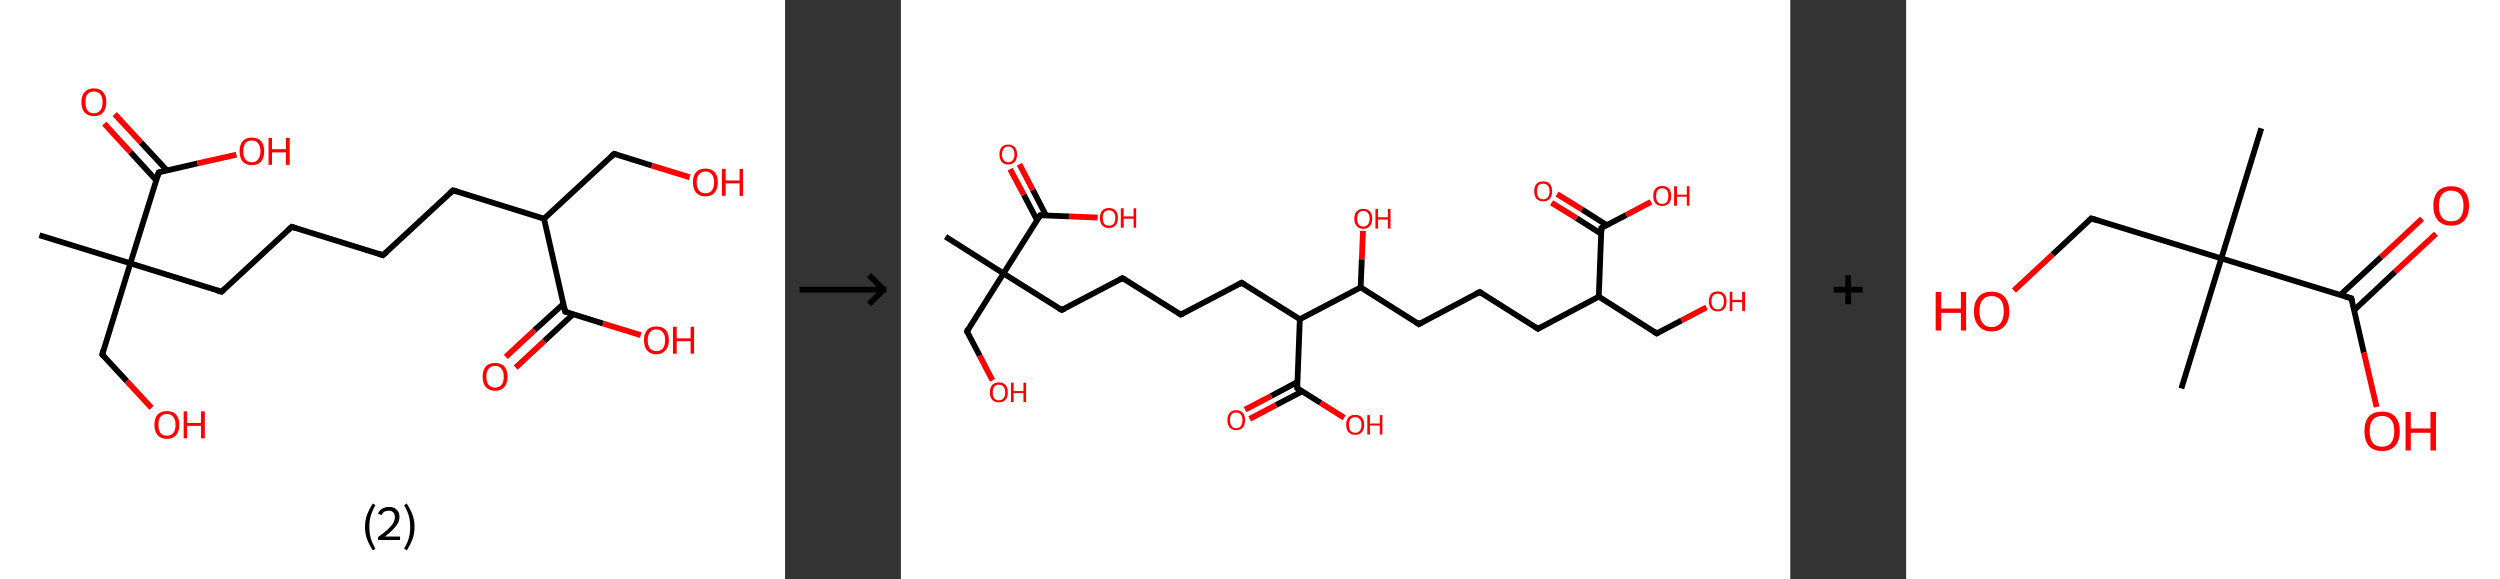 <?xml version='1.0' encoding='ASCII' standalone='yes'?>
<svg xmlns="http://www.w3.org/2000/svg" xmlns:xlink="http://www.w3.org/1999/xlink" version="1.1" width="863.0px" viewBox="0 0 863.0 200.0" height="200.0px">
  <rect x="0" y="0" width="863.0" height="200.0" fill="#333333" stroke="none"/>
  <g>
    <g transform="translate(0, 0) scale(1 1) "><!-- END OF HEADER -->
<rect style="opacity:1.0;fill:#FFFFFF;stroke:none" width="271.0" height="200.0" x="0.0" y="0.0"> </rect>
<path class="bond-0 atom-0 atom-1" d="M 13.6,81.2 L 45.0,90.9" style="fill:none;fill-rule:evenodd;stroke:#000000;stroke-width:2.0px;stroke-linecap:butt;stroke-linejoin:miter;stroke-opacity:1"/>
<path class="bond-1 atom-1 atom-2" d="M 45.0,90.9 L 35.3,122.4" style="fill:none;fill-rule:evenodd;stroke:#000000;stroke-width:2.0px;stroke-linecap:butt;stroke-linejoin:miter;stroke-opacity:1"/>
<path class="bond-2 atom-2 atom-3" d="M 35.3,122.4 L 43.8,131.6" style="fill:none;fill-rule:evenodd;stroke:#000000;stroke-width:2.0px;stroke-linecap:butt;stroke-linejoin:miter;stroke-opacity:1"/>
<path class="bond-2 atom-2 atom-3" d="M 43.8,131.6 L 52.3,140.8" style="fill:none;fill-rule:evenodd;stroke:#FF0000;stroke-width:2.0px;stroke-linecap:butt;stroke-linejoin:miter;stroke-opacity:1"/>
<path class="bond-3 atom-1 atom-4" d="M 45.0,90.9 L 76.5,100.7" style="fill:none;fill-rule:evenodd;stroke:#000000;stroke-width:2.0px;stroke-linecap:butt;stroke-linejoin:miter;stroke-opacity:1"/>
<path class="bond-4 atom-4 atom-5" d="M 76.5,100.7 L 100.7,78.3" style="fill:none;fill-rule:evenodd;stroke:#000000;stroke-width:2.0px;stroke-linecap:butt;stroke-linejoin:miter;stroke-opacity:1"/>
<path class="bond-5 atom-5 atom-6" d="M 100.7,78.3 L 132.2,88.1" style="fill:none;fill-rule:evenodd;stroke:#000000;stroke-width:2.0px;stroke-linecap:butt;stroke-linejoin:miter;stroke-opacity:1"/>
<path class="bond-6 atom-6 atom-7" d="M 132.2,88.1 L 156.4,65.7" style="fill:none;fill-rule:evenodd;stroke:#000000;stroke-width:2.0px;stroke-linecap:butt;stroke-linejoin:miter;stroke-opacity:1"/>
<path class="bond-7 atom-7 atom-8" d="M 156.4,65.7 L 187.8,75.5" style="fill:none;fill-rule:evenodd;stroke:#000000;stroke-width:2.0px;stroke-linecap:butt;stroke-linejoin:miter;stroke-opacity:1"/>
<path class="bond-8 atom-8 atom-9" d="M 187.8,75.5 L 212.0,53.1" style="fill:none;fill-rule:evenodd;stroke:#000000;stroke-width:2.0px;stroke-linecap:butt;stroke-linejoin:miter;stroke-opacity:1"/>
<path class="bond-9 atom-9 atom-10" d="M 212.0,53.1 L 225.1,57.2" style="fill:none;fill-rule:evenodd;stroke:#000000;stroke-width:2.0px;stroke-linecap:butt;stroke-linejoin:miter;stroke-opacity:1"/>
<path class="bond-9 atom-9 atom-10" d="M 225.1,57.2 L 238.1,61.2" style="fill:none;fill-rule:evenodd;stroke:#FF0000;stroke-width:2.0px;stroke-linecap:butt;stroke-linejoin:miter;stroke-opacity:1"/>
<path class="bond-10 atom-8 atom-11" d="M 187.8,75.5 L 195.1,107.6" style="fill:none;fill-rule:evenodd;stroke:#000000;stroke-width:2.0px;stroke-linecap:butt;stroke-linejoin:miter;stroke-opacity:1"/>
<path class="bond-11 atom-11 atom-12" d="M 194.5,104.9 L 184.5,114.0" style="fill:none;fill-rule:evenodd;stroke:#000000;stroke-width:2.0px;stroke-linecap:butt;stroke-linejoin:miter;stroke-opacity:1"/>
<path class="bond-11 atom-11 atom-12" d="M 184.5,114.0 L 174.6,123.2" style="fill:none;fill-rule:evenodd;stroke:#FF0000;stroke-width:2.0px;stroke-linecap:butt;stroke-linejoin:miter;stroke-opacity:1"/>
<path class="bond-11 atom-11 atom-12" d="M 197.8,108.5 L 187.9,117.7" style="fill:none;fill-rule:evenodd;stroke:#000000;stroke-width:2.0px;stroke-linecap:butt;stroke-linejoin:miter;stroke-opacity:1"/>
<path class="bond-11 atom-11 atom-12" d="M 187.9,117.7 L 178.0,126.9" style="fill:none;fill-rule:evenodd;stroke:#FF0000;stroke-width:2.0px;stroke-linecap:butt;stroke-linejoin:miter;stroke-opacity:1"/>
<path class="bond-12 atom-11 atom-13" d="M 195.1,107.6 L 208.2,111.7" style="fill:none;fill-rule:evenodd;stroke:#000000;stroke-width:2.0px;stroke-linecap:butt;stroke-linejoin:miter;stroke-opacity:1"/>
<path class="bond-12 atom-11 atom-13" d="M 208.2,111.7 L 221.2,115.7" style="fill:none;fill-rule:evenodd;stroke:#FF0000;stroke-width:2.0px;stroke-linecap:butt;stroke-linejoin:miter;stroke-opacity:1"/>
<path class="bond-13 atom-1 atom-14" d="M 45.0,90.9 L 54.8,59.5" style="fill:none;fill-rule:evenodd;stroke:#000000;stroke-width:2.0px;stroke-linecap:butt;stroke-linejoin:miter;stroke-opacity:1"/>
<path class="bond-14 atom-14 atom-15" d="M 57.6,58.8 L 48.6,49.1" style="fill:none;fill-rule:evenodd;stroke:#000000;stroke-width:2.0px;stroke-linecap:butt;stroke-linejoin:miter;stroke-opacity:1"/>
<path class="bond-14 atom-14 atom-15" d="M 48.6,49.1 L 39.6,39.4" style="fill:none;fill-rule:evenodd;stroke:#FF0000;stroke-width:2.0px;stroke-linecap:butt;stroke-linejoin:miter;stroke-opacity:1"/>
<path class="bond-14 atom-14 atom-15" d="M 53.9,62.2 L 45.0,52.5" style="fill:none;fill-rule:evenodd;stroke:#000000;stroke-width:2.0px;stroke-linecap:butt;stroke-linejoin:miter;stroke-opacity:1"/>
<path class="bond-14 atom-14 atom-15" d="M 45.0,52.5 L 36.0,42.7" style="fill:none;fill-rule:evenodd;stroke:#FF0000;stroke-width:2.0px;stroke-linecap:butt;stroke-linejoin:miter;stroke-opacity:1"/>
<path class="bond-15 atom-14 atom-16" d="M 54.8,59.5 L 68.2,56.4" style="fill:none;fill-rule:evenodd;stroke:#000000;stroke-width:2.0px;stroke-linecap:butt;stroke-linejoin:miter;stroke-opacity:1"/>
<path class="bond-15 atom-14 atom-16" d="M 68.2,56.4 L 81.6,53.4" style="fill:none;fill-rule:evenodd;stroke:#FF0000;stroke-width:2.0px;stroke-linecap:butt;stroke-linejoin:miter;stroke-opacity:1"/>
<path d="M 35.7,120.8 L 35.3,122.4 L 35.7,122.9" style="fill:none;stroke:#000000;stroke-width:2.0px;stroke-linecap:butt;stroke-linejoin:miter;stroke-opacity:1;"/>
<path d="M 74.9,100.2 L 76.5,100.7 L 77.7,99.6" style="fill:none;stroke:#000000;stroke-width:2.0px;stroke-linecap:butt;stroke-linejoin:miter;stroke-opacity:1;"/>
<path d="M 99.5,79.4 L 100.7,78.3 L 102.3,78.8" style="fill:none;stroke:#000000;stroke-width:2.0px;stroke-linecap:butt;stroke-linejoin:miter;stroke-opacity:1;"/>
<path d="M 130.6,87.6 L 132.2,88.1 L 133.4,87.0" style="fill:none;stroke:#000000;stroke-width:2.0px;stroke-linecap:butt;stroke-linejoin:miter;stroke-opacity:1;"/>
<path d="M 155.2,66.8 L 156.4,65.7 L 157.9,66.2" style="fill:none;stroke:#000000;stroke-width:2.0px;stroke-linecap:butt;stroke-linejoin:miter;stroke-opacity:1;"/>
<path d="M 210.8,54.2 L 212.0,53.1 L 212.7,53.3" style="fill:none;stroke:#000000;stroke-width:2.0px;stroke-linecap:butt;stroke-linejoin:miter;stroke-opacity:1;"/>
<path d="M 194.7,106.0 L 195.1,107.6 L 195.8,107.8" style="fill:none;stroke:#000000;stroke-width:2.0px;stroke-linecap:butt;stroke-linejoin:miter;stroke-opacity:1;"/>
<path d="M 54.3,61.0 L 54.8,59.5 L 55.5,59.3" style="fill:none;stroke:#000000;stroke-width:2.0px;stroke-linecap:butt;stroke-linejoin:miter;stroke-opacity:1;"/>
<path class="atom-3" d="M 53.3 146.6 Q 53.3 144.4, 54.4 143.1 Q 55.6 141.9, 57.6 141.9 Q 59.7 141.9, 60.8 143.1 Q 61.9 144.4, 61.9 146.6 Q 61.9 148.9, 60.8 150.2 Q 59.7 151.5, 57.6 151.5 Q 55.6 151.5, 54.4 150.2 Q 53.3 148.9, 53.3 146.6 M 57.6 150.4 Q 59.0 150.4, 59.8 149.5 Q 60.6 148.5, 60.6 146.6 Q 60.6 144.8, 59.8 143.9 Q 59.0 142.9, 57.6 142.9 Q 56.2 142.9, 55.4 143.9 Q 54.7 144.8, 54.7 146.6 Q 54.7 148.5, 55.4 149.5 Q 56.2 150.4, 57.6 150.4 " fill="#FF0000"/>
<path class="atom-3" d="M 63.4 142.0 L 64.6 142.0 L 64.6 146.0 L 69.4 146.0 L 69.4 142.0 L 70.7 142.0 L 70.7 151.3 L 69.4 151.3 L 69.4 147.0 L 64.6 147.0 L 64.6 151.3 L 63.4 151.3 L 63.4 142.0 " fill="#FF0000"/>
<path class="atom-10" d="M 239.2 62.9 Q 239.2 60.7, 240.3 59.4 Q 241.4 58.2, 243.5 58.2 Q 245.6 58.2, 246.7 59.4 Q 247.8 60.7, 247.8 62.9 Q 247.8 65.2, 246.7 66.5 Q 245.6 67.8, 243.5 67.8 Q 241.5 67.8, 240.3 66.5 Q 239.2 65.2, 239.2 62.9 M 243.5 66.7 Q 244.9 66.7, 245.7 65.8 Q 246.5 64.8, 246.5 62.9 Q 246.5 61.1, 245.7 60.2 Q 244.9 59.2, 243.5 59.2 Q 242.1 59.2, 241.3 60.2 Q 240.5 61.1, 240.5 62.9 Q 240.5 64.8, 241.3 65.8 Q 242.1 66.7, 243.5 66.7 " fill="#FF0000"/>
<path class="atom-10" d="M 249.2 58.3 L 250.5 58.3 L 250.5 62.3 L 255.3 62.3 L 255.3 58.3 L 256.5 58.3 L 256.5 67.6 L 255.3 67.6 L 255.3 63.3 L 250.5 63.3 L 250.5 67.6 L 249.2 67.6 L 249.2 58.3 " fill="#FF0000"/>
<path class="atom-12" d="M 166.6 130.0 Q 166.6 127.8, 167.7 126.5 Q 168.8 125.3, 170.9 125.3 Q 173.0 125.3, 174.1 126.5 Q 175.2 127.8, 175.2 130.0 Q 175.2 132.3, 174.1 133.6 Q 173.0 134.9, 170.9 134.9 Q 168.9 134.9, 167.7 133.6 Q 166.6 132.3, 166.6 130.0 M 170.9 133.8 Q 172.3 133.8, 173.1 132.9 Q 173.9 131.9, 173.9 130.0 Q 173.9 128.2, 173.1 127.3 Q 172.3 126.3, 170.9 126.3 Q 169.5 126.3, 168.7 127.3 Q 167.9 128.2, 167.9 130.0 Q 167.9 131.9, 168.7 132.9 Q 169.5 133.8, 170.9 133.8 " fill="#FF0000"/>
<path class="atom-13" d="M 222.3 117.4 Q 222.3 115.2, 223.4 113.9 Q 224.5 112.7, 226.6 112.7 Q 228.7 112.7, 229.8 113.9 Q 230.9 115.2, 230.9 117.4 Q 230.9 119.7, 229.7 121.0 Q 228.6 122.3, 226.6 122.3 Q 224.5 122.3, 223.4 121.0 Q 222.3 119.7, 222.3 117.4 M 226.6 121.2 Q 228.0 121.2, 228.8 120.3 Q 229.6 119.3, 229.6 117.4 Q 229.6 115.6, 228.8 114.7 Q 228.0 113.7, 226.6 113.7 Q 225.2 113.7, 224.4 114.7 Q 223.6 115.6, 223.6 117.4 Q 223.6 119.3, 224.4 120.3 Q 225.2 121.2, 226.6 121.2 " fill="#FF0000"/>
<path class="atom-13" d="M 232.3 112.8 L 233.6 112.8 L 233.6 116.8 L 238.4 116.8 L 238.4 112.8 L 239.6 112.8 L 239.6 122.1 L 238.4 122.1 L 238.4 117.8 L 233.6 117.8 L 233.6 122.1 L 232.3 122.1 L 232.3 112.8 " fill="#FF0000"/>
<path class="atom-15" d="M 28.1 35.3 Q 28.1 33.0, 29.2 31.8 Q 30.4 30.5, 32.4 30.5 Q 34.5 30.5, 35.6 31.8 Q 36.7 33.0, 36.7 35.3 Q 36.7 37.5, 35.6 38.8 Q 34.5 40.1, 32.4 40.1 Q 30.4 40.1, 29.2 38.8 Q 28.1 37.6, 28.1 35.3 M 32.4 39.1 Q 33.8 39.1, 34.6 38.1 Q 35.4 37.2, 35.4 35.3 Q 35.4 33.4, 34.6 32.5 Q 33.8 31.6, 32.4 31.6 Q 31.0 31.6, 30.2 32.5 Q 29.5 33.4, 29.5 35.3 Q 29.5 37.2, 30.2 38.1 Q 31.0 39.1, 32.4 39.1 " fill="#FF0000"/>
<path class="atom-16" d="M 82.7 52.2 Q 82.7 50.0, 83.8 48.7 Q 84.9 47.5, 86.9 47.5 Q 89.0 47.5, 90.1 48.7 Q 91.2 50.0, 91.2 52.2 Q 91.2 54.5, 90.1 55.8 Q 89.0 57.0, 86.9 57.0 Q 84.9 57.0, 83.8 55.8 Q 82.7 54.5, 82.7 52.2 M 86.9 56.0 Q 88.4 56.0, 89.1 55.0 Q 89.9 54.1, 89.9 52.2 Q 89.9 50.4, 89.1 49.5 Q 88.4 48.5, 86.9 48.5 Q 85.5 48.5, 84.7 49.4 Q 84.0 50.4, 84.0 52.2 Q 84.0 54.1, 84.7 55.0 Q 85.5 56.0, 86.9 56.0 " fill="#FF0000"/>
<path class="atom-16" d="M 92.7 47.6 L 93.9 47.6 L 93.9 51.5 L 98.7 51.5 L 98.7 47.6 L 100.0 47.6 L 100.0 56.9 L 98.7 56.9 L 98.7 52.6 L 93.9 52.6 L 93.9 56.9 L 92.7 56.9 L 92.7 47.6 " fill="#FF0000"/>
<path class="legend" d="M 126.0 181.9 Q 126.0 179.6, 126.7 177.7 Q 127.4 175.8, 128.7 173.8 L 129.6 174.4 Q 128.5 176.3, 128.0 178.0 Q 127.5 179.7, 127.5 181.9 Q 127.5 184.0, 128.0 185.8 Q 128.5 187.5, 129.6 189.4 L 128.7 190.0 Q 127.4 188.0, 126.7 186.1 Q 126.0 184.2, 126.0 181.9 " fill="#000000"/>
<path class="legend" d="M 130.5 177.3 Q 130.9 176.2, 131.9 175.6 Q 132.9 175.0, 134.3 175.0 Q 136.0 175.0, 136.9 175.9 Q 137.9 176.8, 137.9 178.5 Q 137.9 180.2, 136.6 181.7 Q 135.4 183.3, 132.9 185.2 L 138.1 185.2 L 138.1 186.4 L 130.5 186.4 L 130.5 185.4 Q 132.6 183.9, 133.8 182.8 Q 135.1 181.6, 135.7 180.6 Q 136.3 179.6, 136.3 178.6 Q 136.3 177.5, 135.8 176.9 Q 135.2 176.3, 134.3 176.3 Q 133.3 176.3, 132.7 176.6 Q 132.1 177.0, 131.7 177.8 L 130.5 177.3 " fill="#000000"/>
<path class="legend" d="M 143.1 181.9 Q 143.1 184.2, 142.4 186.1 Q 141.7 188.0, 140.4 190.0 L 139.5 189.4 Q 140.6 187.5, 141.1 185.8 Q 141.6 184.0, 141.6 181.9 Q 141.6 179.7, 141.1 178.0 Q 140.6 176.3, 139.5 174.4 L 140.4 173.8 Q 141.7 175.8, 142.4 177.7 Q 143.1 179.6, 143.1 181.9 " fill="#000000"/>
</g>
    <g transform="translate(271.0, 0) scale(1 1) "><line x1="5" y1="100" x2="35" y2="100" style="stroke:rgb(0,0,0);stroke-width:2"/>
  <line x1="34" y1="100" x2="29" y2="95" style="stroke:rgb(0,0,0);stroke-width:2"/>
  <line x1="34" y1="100" x2="29" y2="105" style="stroke:rgb(0,0,0);stroke-width:2"/>
</g>
    <g transform="translate(311.0, 0) scale(1 1) "><!-- END OF HEADER -->
<rect style="opacity:1.0;fill:#FFFFFF;stroke:none" width="307.0" height="200.0" x="0.0" y="0.0"> </rect>
<path class="bond-0 atom-0 atom-1" d="M 15.4,81.7 L 35.4,94.4" style="fill:none;fill-rule:evenodd;stroke:#000000;stroke-width:2.0px;stroke-linecap:butt;stroke-linejoin:miter;stroke-opacity:1"/>
<path class="bond-1 atom-1 atom-2" d="M 35.4,94.4 L 22.8,114.4" style="fill:none;fill-rule:evenodd;stroke:#000000;stroke-width:2.0px;stroke-linecap:butt;stroke-linejoin:miter;stroke-opacity:1"/>
<path class="bond-2 atom-2 atom-3" d="M 22.8,114.4 L 27.2,122.8" style="fill:none;fill-rule:evenodd;stroke:#000000;stroke-width:2.0px;stroke-linecap:butt;stroke-linejoin:miter;stroke-opacity:1"/>
<path class="bond-2 atom-2 atom-3" d="M 27.2,122.8 L 31.6,131.3" style="fill:none;fill-rule:evenodd;stroke:#FF0000;stroke-width:2.0px;stroke-linecap:butt;stroke-linejoin:miter;stroke-opacity:1"/>
<path class="bond-3 atom-1 atom-4" d="M 35.4,94.4 L 55.5,107.0" style="fill:none;fill-rule:evenodd;stroke:#000000;stroke-width:2.0px;stroke-linecap:butt;stroke-linejoin:miter;stroke-opacity:1"/>
<path class="bond-4 atom-4 atom-5" d="M 55.5,107.0 L 76.5,96.0" style="fill:none;fill-rule:evenodd;stroke:#000000;stroke-width:2.0px;stroke-linecap:butt;stroke-linejoin:miter;stroke-opacity:1"/>
<path class="bond-5 atom-5 atom-6" d="M 76.5,96.0 L 96.6,108.6" style="fill:none;fill-rule:evenodd;stroke:#000000;stroke-width:2.0px;stroke-linecap:butt;stroke-linejoin:miter;stroke-opacity:1"/>
<path class="bond-6 atom-6 atom-7" d="M 96.6,108.6 L 117.6,97.6" style="fill:none;fill-rule:evenodd;stroke:#000000;stroke-width:2.0px;stroke-linecap:butt;stroke-linejoin:miter;stroke-opacity:1"/>
<path class="bond-7 atom-7 atom-8" d="M 117.6,97.6 L 137.7,110.2" style="fill:none;fill-rule:evenodd;stroke:#000000;stroke-width:2.0px;stroke-linecap:butt;stroke-linejoin:miter;stroke-opacity:1"/>
<path class="bond-8 atom-8 atom-9" d="M 137.7,110.2 L 136.8,134.0" style="fill:none;fill-rule:evenodd;stroke:#000000;stroke-width:2.0px;stroke-linecap:butt;stroke-linejoin:miter;stroke-opacity:1"/>
<path class="bond-9 atom-9 atom-10" d="M 136.8,131.9 L 127.8,136.7" style="fill:none;fill-rule:evenodd;stroke:#000000;stroke-width:2.0px;stroke-linecap:butt;stroke-linejoin:miter;stroke-opacity:1"/>
<path class="bond-9 atom-9 atom-10" d="M 127.8,136.7 L 118.8,141.4" style="fill:none;fill-rule:evenodd;stroke:#FF0000;stroke-width:2.0px;stroke-linecap:butt;stroke-linejoin:miter;stroke-opacity:1"/>
<path class="bond-9 atom-9 atom-10" d="M 138.5,135.1 L 129.5,139.8" style="fill:none;fill-rule:evenodd;stroke:#000000;stroke-width:2.0px;stroke-linecap:butt;stroke-linejoin:miter;stroke-opacity:1"/>
<path class="bond-9 atom-9 atom-10" d="M 129.5,139.8 L 120.4,144.6" style="fill:none;fill-rule:evenodd;stroke:#FF0000;stroke-width:2.0px;stroke-linecap:butt;stroke-linejoin:miter;stroke-opacity:1"/>
<path class="bond-10 atom-9 atom-11" d="M 136.8,134.0 L 144.9,139.1" style="fill:none;fill-rule:evenodd;stroke:#000000;stroke-width:2.0px;stroke-linecap:butt;stroke-linejoin:miter;stroke-opacity:1"/>
<path class="bond-10 atom-9 atom-11" d="M 144.9,139.1 L 153.0,144.2" style="fill:none;fill-rule:evenodd;stroke:#FF0000;stroke-width:2.0px;stroke-linecap:butt;stroke-linejoin:miter;stroke-opacity:1"/>
<path class="bond-11 atom-8 atom-12" d="M 137.7,110.2 L 158.7,99.2" style="fill:none;fill-rule:evenodd;stroke:#000000;stroke-width:2.0px;stroke-linecap:butt;stroke-linejoin:miter;stroke-opacity:1"/>
<path class="bond-12 atom-12 atom-13" d="M 158.7,99.2 L 159.1,89.5" style="fill:none;fill-rule:evenodd;stroke:#000000;stroke-width:2.0px;stroke-linecap:butt;stroke-linejoin:miter;stroke-opacity:1"/>
<path class="bond-12 atom-12 atom-13" d="M 159.1,89.5 L 159.5,79.7" style="fill:none;fill-rule:evenodd;stroke:#FF0000;stroke-width:2.0px;stroke-linecap:butt;stroke-linejoin:miter;stroke-opacity:1"/>
<path class="bond-13 atom-12 atom-14" d="M 158.7,99.2 L 178.8,111.9" style="fill:none;fill-rule:evenodd;stroke:#000000;stroke-width:2.0px;stroke-linecap:butt;stroke-linejoin:miter;stroke-opacity:1"/>
<path class="bond-14 atom-14 atom-15" d="M 178.8,111.9 L 199.8,100.8" style="fill:none;fill-rule:evenodd;stroke:#000000;stroke-width:2.0px;stroke-linecap:butt;stroke-linejoin:miter;stroke-opacity:1"/>
<path class="bond-15 atom-15 atom-16" d="M 199.8,100.8 L 219.9,113.5" style="fill:none;fill-rule:evenodd;stroke:#000000;stroke-width:2.0px;stroke-linecap:butt;stroke-linejoin:miter;stroke-opacity:1"/>
<path class="bond-16 atom-16 atom-17" d="M 219.9,113.5 L 240.9,102.4" style="fill:none;fill-rule:evenodd;stroke:#000000;stroke-width:2.0px;stroke-linecap:butt;stroke-linejoin:miter;stroke-opacity:1"/>
<path class="bond-17 atom-17 atom-18" d="M 240.9,102.4 L 260.9,115.1" style="fill:none;fill-rule:evenodd;stroke:#000000;stroke-width:2.0px;stroke-linecap:butt;stroke-linejoin:miter;stroke-opacity:1"/>
<path class="bond-18 atom-18 atom-19" d="M 260.9,115.1 L 269.5,110.6" style="fill:none;fill-rule:evenodd;stroke:#000000;stroke-width:2.0px;stroke-linecap:butt;stroke-linejoin:miter;stroke-opacity:1"/>
<path class="bond-18 atom-18 atom-19" d="M 269.5,110.6 L 278.1,106.1" style="fill:none;fill-rule:evenodd;stroke:#FF0000;stroke-width:2.0px;stroke-linecap:butt;stroke-linejoin:miter;stroke-opacity:1"/>
<path class="bond-19 atom-17 atom-20" d="M 240.9,102.4 L 241.8,78.7" style="fill:none;fill-rule:evenodd;stroke:#000000;stroke-width:2.0px;stroke-linecap:butt;stroke-linejoin:miter;stroke-opacity:1"/>
<path class="bond-20 atom-20 atom-21" d="M 243.6,77.7 L 235.1,72.3" style="fill:none;fill-rule:evenodd;stroke:#000000;stroke-width:2.0px;stroke-linecap:butt;stroke-linejoin:miter;stroke-opacity:1"/>
<path class="bond-20 atom-20 atom-21" d="M 235.1,72.3 L 226.5,67.0" style="fill:none;fill-rule:evenodd;stroke:#FF0000;stroke-width:2.0px;stroke-linecap:butt;stroke-linejoin:miter;stroke-opacity:1"/>
<path class="bond-20 atom-20 atom-21" d="M 241.7,80.7 L 233.2,75.3" style="fill:none;fill-rule:evenodd;stroke:#000000;stroke-width:2.0px;stroke-linecap:butt;stroke-linejoin:miter;stroke-opacity:1"/>
<path class="bond-20 atom-20 atom-21" d="M 233.2,75.3 L 224.6,70.0" style="fill:none;fill-rule:evenodd;stroke:#FF0000;stroke-width:2.0px;stroke-linecap:butt;stroke-linejoin:miter;stroke-opacity:1"/>
<path class="bond-21 atom-20 atom-22" d="M 241.8,78.7 L 250.4,74.2" style="fill:none;fill-rule:evenodd;stroke:#000000;stroke-width:2.0px;stroke-linecap:butt;stroke-linejoin:miter;stroke-opacity:1"/>
<path class="bond-21 atom-20 atom-22" d="M 250.4,74.2 L 258.9,69.7" style="fill:none;fill-rule:evenodd;stroke:#FF0000;stroke-width:2.0px;stroke-linecap:butt;stroke-linejoin:miter;stroke-opacity:1"/>
<path class="bond-22 atom-1 atom-23" d="M 35.4,94.4 L 48.1,74.3" style="fill:none;fill-rule:evenodd;stroke:#000000;stroke-width:2.0px;stroke-linecap:butt;stroke-linejoin:miter;stroke-opacity:1"/>
<path class="bond-23 atom-23 atom-24" d="M 50.1,74.4 L 45.5,65.5" style="fill:none;fill-rule:evenodd;stroke:#000000;stroke-width:2.0px;stroke-linecap:butt;stroke-linejoin:miter;stroke-opacity:1"/>
<path class="bond-23 atom-23 atom-24" d="M 45.5,65.5 L 40.9,56.7" style="fill:none;fill-rule:evenodd;stroke:#FF0000;stroke-width:2.0px;stroke-linecap:butt;stroke-linejoin:miter;stroke-opacity:1"/>
<path class="bond-23 atom-23 atom-24" d="M 47.0,76.0 L 42.4,67.2" style="fill:none;fill-rule:evenodd;stroke:#000000;stroke-width:2.0px;stroke-linecap:butt;stroke-linejoin:miter;stroke-opacity:1"/>
<path class="bond-23 atom-23 atom-24" d="M 42.4,67.2 L 37.7,58.4" style="fill:none;fill-rule:evenodd;stroke:#FF0000;stroke-width:2.0px;stroke-linecap:butt;stroke-linejoin:miter;stroke-opacity:1"/>
<path class="bond-24 atom-23 atom-25" d="M 48.1,74.3 L 58.0,74.7" style="fill:none;fill-rule:evenodd;stroke:#000000;stroke-width:2.0px;stroke-linecap:butt;stroke-linejoin:miter;stroke-opacity:1"/>
<path class="bond-24 atom-23 atom-25" d="M 58.0,74.7 L 67.9,75.1" style="fill:none;fill-rule:evenodd;stroke:#FF0000;stroke-width:2.0px;stroke-linecap:butt;stroke-linejoin:miter;stroke-opacity:1"/>
<path d="M 23.4,113.4 L 22.8,114.4 L 23.0,114.9" style="fill:none;stroke:#000000;stroke-width:2.0px;stroke-linecap:butt;stroke-linejoin:miter;stroke-opacity:1;"/>
<path d="M 54.5,106.4 L 55.5,107.0 L 56.6,106.5" style="fill:none;stroke:#000000;stroke-width:2.0px;stroke-linecap:butt;stroke-linejoin:miter;stroke-opacity:1;"/>
<path d="M 75.5,96.5 L 76.5,96.0 L 77.5,96.6" style="fill:none;stroke:#000000;stroke-width:2.0px;stroke-linecap:butt;stroke-linejoin:miter;stroke-opacity:1;"/>
<path d="M 95.6,108.0 L 96.6,108.6 L 97.6,108.1" style="fill:none;stroke:#000000;stroke-width:2.0px;stroke-linecap:butt;stroke-linejoin:miter;stroke-opacity:1;"/>
<path d="M 116.6,98.1 L 117.6,97.6 L 118.6,98.2" style="fill:none;stroke:#000000;stroke-width:2.0px;stroke-linecap:butt;stroke-linejoin:miter;stroke-opacity:1;"/>
<path d="M 136.8,132.8 L 136.8,134.0 L 137.2,134.2" style="fill:none;stroke:#000000;stroke-width:2.0px;stroke-linecap:butt;stroke-linejoin:miter;stroke-opacity:1;"/>
<path d="M 177.8,111.2 L 178.8,111.9 L 179.8,111.3" style="fill:none;stroke:#000000;stroke-width:2.0px;stroke-linecap:butt;stroke-linejoin:miter;stroke-opacity:1;"/>
<path d="M 198.7,101.3 L 199.8,100.8 L 200.8,101.4" style="fill:none;stroke:#000000;stroke-width:2.0px;stroke-linecap:butt;stroke-linejoin:miter;stroke-opacity:1;"/>
<path d="M 218.9,112.8 L 219.9,113.5 L 220.9,112.9" style="fill:none;stroke:#000000;stroke-width:2.0px;stroke-linecap:butt;stroke-linejoin:miter;stroke-opacity:1;"/>
<path d="M 259.9,114.4 L 260.9,115.1 L 261.4,114.8" style="fill:none;stroke:#000000;stroke-width:2.0px;stroke-linecap:butt;stroke-linejoin:miter;stroke-opacity:1;"/>
<path d="M 241.8,79.9 L 241.8,78.7 L 242.2,78.5" style="fill:none;stroke:#000000;stroke-width:2.0px;stroke-linecap:butt;stroke-linejoin:miter;stroke-opacity:1;"/>
<path d="M 47.5,75.3 L 48.1,74.3 L 48.6,74.3" style="fill:none;stroke:#000000;stroke-width:2.0px;stroke-linecap:butt;stroke-linejoin:miter;stroke-opacity:1;"/>
<path class="atom-3" d="M 30.7 135.5 Q 30.7 133.8, 31.5 132.9 Q 32.3 132.0, 33.8 132.0 Q 35.3 132.0, 36.1 132.9 Q 36.9 133.8, 36.9 135.5 Q 36.9 137.1, 36.1 138.0 Q 35.3 138.9, 33.8 138.9 Q 32.3 138.9, 31.5 138.0 Q 30.7 137.1, 30.7 135.5 M 33.8 138.2 Q 34.8 138.2, 35.4 137.5 Q 36.0 136.8, 36.0 135.5 Q 36.0 134.1, 35.4 133.5 Q 34.8 132.8, 33.8 132.8 Q 32.8 132.8, 32.2 133.5 Q 31.7 134.1, 31.7 135.5 Q 31.7 136.8, 32.2 137.5 Q 32.8 138.2, 33.8 138.2 " fill="#FF0000"/>
<path class="atom-3" d="M 38.0 132.1 L 38.9 132.1 L 38.9 135.0 L 42.3 135.0 L 42.3 132.1 L 43.2 132.1 L 43.2 138.8 L 42.3 138.8 L 42.3 135.7 L 38.9 135.7 L 38.9 138.8 L 38.0 138.8 L 38.0 132.1 " fill="#FF0000"/>
<path class="atom-10" d="M 112.7 145.0 Q 112.7 143.4, 113.5 142.5 Q 114.3 141.6, 115.7 141.6 Q 117.2 141.6, 118.0 142.5 Q 118.8 143.4, 118.8 145.0 Q 118.8 146.7, 118.0 147.6 Q 117.2 148.5, 115.7 148.5 Q 114.3 148.5, 113.5 147.6 Q 112.7 146.7, 112.7 145.0 M 115.7 147.8 Q 116.8 147.8, 117.3 147.1 Q 117.9 146.4, 117.9 145.0 Q 117.9 143.7, 117.3 143.1 Q 116.8 142.4, 115.7 142.4 Q 114.7 142.4, 114.2 143.0 Q 113.6 143.7, 113.6 145.0 Q 113.6 146.4, 114.2 147.1 Q 114.7 147.8, 115.7 147.8 " fill="#FF0000"/>
<path class="atom-11" d="M 153.7 146.6 Q 153.7 145.0, 154.5 144.1 Q 155.3 143.2, 156.8 143.2 Q 158.3 143.2, 159.1 144.1 Q 159.9 145.0, 159.9 146.6 Q 159.9 148.3, 159.1 149.2 Q 158.3 150.1, 156.8 150.1 Q 155.4 150.1, 154.5 149.2 Q 153.7 148.3, 153.7 146.6 M 156.8 149.4 Q 157.9 149.4, 158.4 148.7 Q 159.0 148.0, 159.0 146.6 Q 159.0 145.3, 158.4 144.7 Q 157.9 144.0, 156.8 144.0 Q 155.8 144.0, 155.2 144.7 Q 154.7 145.3, 154.7 146.6 Q 154.7 148.0, 155.2 148.7 Q 155.8 149.4, 156.8 149.4 " fill="#FF0000"/>
<path class="atom-11" d="M 161.0 143.3 L 161.9 143.3 L 161.9 146.2 L 165.3 146.2 L 165.3 143.3 L 166.2 143.3 L 166.2 150.0 L 165.3 150.0 L 165.3 146.9 L 161.9 146.9 L 161.9 150.0 L 161.0 150.0 L 161.0 143.3 " fill="#FF0000"/>
<path class="atom-13" d="M 156.5 75.5 Q 156.5 73.9, 157.3 73.0 Q 158.1 72.1, 159.6 72.1 Q 161.1 72.1, 161.9 73.0 Q 162.7 73.9, 162.7 75.5 Q 162.7 77.1, 161.9 78.0 Q 161.1 79.0, 159.6 79.0 Q 158.1 79.0, 157.3 78.0 Q 156.5 77.1, 156.5 75.5 M 159.6 78.2 Q 160.6 78.2, 161.2 77.5 Q 161.8 76.8, 161.8 75.5 Q 161.8 74.2, 161.2 73.5 Q 160.6 72.8, 159.6 72.8 Q 158.6 72.8, 158.0 73.5 Q 157.5 74.2, 157.5 75.5 Q 157.5 76.8, 158.0 77.5 Q 158.6 78.2, 159.6 78.2 " fill="#FF0000"/>
<path class="atom-13" d="M 163.8 72.1 L 164.7 72.1 L 164.7 75.0 L 168.1 75.0 L 168.1 72.1 L 169.0 72.1 L 169.0 78.9 L 168.1 78.9 L 168.1 75.8 L 164.7 75.8 L 164.7 78.9 L 163.8 78.9 L 163.8 72.1 " fill="#FF0000"/>
<path class="atom-19" d="M 278.9 104.0 Q 278.9 102.4, 279.7 101.5 Q 280.5 100.6, 282.0 100.6 Q 283.4 100.6, 284.2 101.5 Q 285.0 102.4, 285.0 104.0 Q 285.0 105.7, 284.2 106.6 Q 283.4 107.5, 282.0 107.5 Q 280.5 107.5, 279.7 106.6 Q 278.9 105.7, 278.9 104.0 M 282.0 106.8 Q 283.0 106.8, 283.5 106.1 Q 284.1 105.4, 284.1 104.0 Q 284.1 102.7, 283.5 102.0 Q 283.0 101.4, 282.0 101.4 Q 280.9 101.4, 280.4 102.0 Q 279.8 102.7, 279.8 104.0 Q 279.8 105.4, 280.4 106.1 Q 280.9 106.8, 282.0 106.8 " fill="#FF0000"/>
<path class="atom-19" d="M 286.1 100.7 L 287.0 100.7 L 287.0 103.5 L 290.4 103.5 L 290.4 100.7 L 291.4 100.7 L 291.4 107.4 L 290.4 107.4 L 290.4 104.3 L 287.0 104.3 L 287.0 107.4 L 286.1 107.4 L 286.1 100.7 " fill="#FF0000"/>
<path class="atom-21" d="M 218.6 66.0 Q 218.6 64.4, 219.4 63.5 Q 220.2 62.6, 221.7 62.6 Q 223.2 62.6, 224.0 63.5 Q 224.8 64.4, 224.8 66.0 Q 224.8 67.7, 224.0 68.6 Q 223.2 69.5, 221.7 69.5 Q 220.2 69.5, 219.4 68.6 Q 218.6 67.7, 218.6 66.0 M 221.7 68.8 Q 222.7 68.8, 223.3 68.1 Q 223.9 67.4, 223.9 66.0 Q 223.9 64.7, 223.3 64.1 Q 222.7 63.4, 221.7 63.4 Q 220.7 63.4, 220.1 64.0 Q 219.6 64.7, 219.6 66.0 Q 219.6 67.4, 220.1 68.1 Q 220.7 68.8, 221.7 68.8 " fill="#FF0000"/>
<path class="atom-22" d="M 259.7 67.6 Q 259.7 66.0, 260.5 65.1 Q 261.3 64.2, 262.8 64.2 Q 264.3 64.2, 265.1 65.1 Q 265.9 66.0, 265.9 67.6 Q 265.9 69.3, 265.1 70.2 Q 264.3 71.1, 262.8 71.1 Q 261.3 71.1, 260.5 70.2 Q 259.7 69.3, 259.7 67.6 M 262.8 70.4 Q 263.8 70.4, 264.4 69.7 Q 264.9 69.0, 264.9 67.6 Q 264.9 66.3, 264.4 65.7 Q 263.8 65.0, 262.8 65.0 Q 261.8 65.0, 261.2 65.7 Q 260.7 66.3, 260.7 67.6 Q 260.7 69.0, 261.2 69.7 Q 261.8 70.4, 262.8 70.4 " fill="#FF0000"/>
<path class="atom-22" d="M 266.9 64.3 L 267.9 64.3 L 267.9 67.2 L 271.3 67.2 L 271.3 64.3 L 272.2 64.3 L 272.2 71.0 L 271.3 71.0 L 271.3 67.9 L 267.9 67.9 L 267.9 71.0 L 266.9 71.0 L 266.9 64.3 " fill="#FF0000"/>
<path class="atom-24" d="M 34.0 53.3 Q 34.0 51.7, 34.8 50.8 Q 35.5 49.9, 37.0 49.9 Q 38.5 49.9, 39.3 50.8 Q 40.1 51.7, 40.1 53.3 Q 40.1 54.9, 39.3 55.9 Q 38.5 56.8, 37.0 56.8 Q 35.6 56.8, 34.8 55.9 Q 34.0 54.9, 34.0 53.3 M 37.0 56.0 Q 38.1 56.0, 38.6 55.3 Q 39.2 54.6, 39.2 53.3 Q 39.2 52.0, 38.6 51.3 Q 38.1 50.6, 37.0 50.6 Q 36.0 50.6, 35.5 51.3 Q 34.9 52.0, 34.9 53.3 Q 34.9 54.6, 35.5 55.3 Q 36.0 56.0, 37.0 56.0 " fill="#FF0000"/>
<path class="atom-25" d="M 68.7 75.2 Q 68.7 73.6, 69.5 72.7 Q 70.3 71.8, 71.8 71.8 Q 73.3 71.8, 74.1 72.7 Q 74.9 73.6, 74.9 75.2 Q 74.9 76.9, 74.1 77.8 Q 73.3 78.7, 71.8 78.7 Q 70.3 78.7, 69.5 77.8 Q 68.7 76.9, 68.7 75.2 M 71.8 77.9 Q 72.8 77.9, 73.4 77.3 Q 74.0 76.6, 74.0 75.2 Q 74.0 73.9, 73.4 73.2 Q 72.8 72.6, 71.8 72.6 Q 70.8 72.6, 70.2 73.2 Q 69.7 73.9, 69.7 75.2 Q 69.7 76.6, 70.2 77.3 Q 70.8 77.9, 71.8 77.9 " fill="#FF0000"/>
<path class="atom-25" d="M 75.9 71.9 L 76.9 71.9 L 76.9 74.7 L 80.3 74.7 L 80.3 71.9 L 81.2 71.9 L 81.2 78.6 L 80.3 78.6 L 80.3 75.5 L 76.9 75.5 L 76.9 78.6 L 75.9 78.6 L 75.9 71.9 " fill="#FF0000"/>
</g>
    <g transform="translate(618.0, 0) scale(1 1) "><line x1="15" y1="100" x2="25" y2="100" style="stroke:rgb(0,0,0);stroke-width:2"/>
  <line x1="20" y1="95" x2="20" y2="105" style="stroke:rgb(0,0,0);stroke-width:2"/>
</g>
    <g transform="translate(658.0, 0) scale(1 1) "><!-- END OF HEADER -->
<rect style="opacity:1.0;fill:#FFFFFF;stroke:none" width="205.0" height="200.0" x="0.0" y="0.0"> </rect>
<path class="bond-0 atom-0 atom-1" d="M 122.6,44.3 L 108.8,89.2" style="fill:none;fill-rule:evenodd;stroke:#000000;stroke-width:2.0px;stroke-linecap:butt;stroke-linejoin:miter;stroke-opacity:1"/>
<path class="bond-1 atom-1 atom-2" d="M 108.8,89.2 L 95.0,134.1" style="fill:none;fill-rule:evenodd;stroke:#000000;stroke-width:2.0px;stroke-linecap:butt;stroke-linejoin:miter;stroke-opacity:1"/>
<path class="bond-2 atom-1 atom-3" d="M 108.8,89.2 L 63.9,75.4" style="fill:none;fill-rule:evenodd;stroke:#000000;stroke-width:2.0px;stroke-linecap:butt;stroke-linejoin:miter;stroke-opacity:1"/>
<path class="bond-3 atom-3 atom-4" d="M 63.9,75.4 L 50.5,87.9" style="fill:none;fill-rule:evenodd;stroke:#000000;stroke-width:2.0px;stroke-linecap:butt;stroke-linejoin:miter;stroke-opacity:1"/>
<path class="bond-3 atom-3 atom-4" d="M 50.5,87.9 L 37.2,100.3" style="fill:none;fill-rule:evenodd;stroke:#FF0000;stroke-width:2.0px;stroke-linecap:butt;stroke-linejoin:miter;stroke-opacity:1"/>
<path class="bond-4 atom-1 atom-5" d="M 108.8,89.2 L 153.7,103.0" style="fill:none;fill-rule:evenodd;stroke:#000000;stroke-width:2.0px;stroke-linecap:butt;stroke-linejoin:miter;stroke-opacity:1"/>
<path class="bond-5 atom-5 atom-6" d="M 154.7,107.0 L 168.8,93.8" style="fill:none;fill-rule:evenodd;stroke:#000000;stroke-width:2.0px;stroke-linecap:butt;stroke-linejoin:miter;stroke-opacity:1"/>
<path class="bond-5 atom-5 atom-6" d="M 168.8,93.8 L 182.9,80.7" style="fill:none;fill-rule:evenodd;stroke:#FF0000;stroke-width:2.0px;stroke-linecap:butt;stroke-linejoin:miter;stroke-opacity:1"/>
<path class="bond-5 atom-5 atom-6" d="M 149.9,101.8 L 164.0,88.7" style="fill:none;fill-rule:evenodd;stroke:#000000;stroke-width:2.0px;stroke-linecap:butt;stroke-linejoin:miter;stroke-opacity:1"/>
<path class="bond-5 atom-5 atom-6" d="M 164.0,88.7 L 178.1,75.5" style="fill:none;fill-rule:evenodd;stroke:#FF0000;stroke-width:2.0px;stroke-linecap:butt;stroke-linejoin:miter;stroke-opacity:1"/>
<path class="bond-6 atom-5 atom-7" d="M 153.7,103.0 L 158.0,121.7" style="fill:none;fill-rule:evenodd;stroke:#000000;stroke-width:2.0px;stroke-linecap:butt;stroke-linejoin:miter;stroke-opacity:1"/>
<path class="bond-6 atom-5 atom-7" d="M 158.0,121.7 L 162.4,140.5" style="fill:none;fill-rule:evenodd;stroke:#FF0000;stroke-width:2.0px;stroke-linecap:butt;stroke-linejoin:miter;stroke-opacity:1"/>
<path d="M 66.1,76.1 L 63.9,75.4 L 63.2,76.0" style="fill:none;stroke:#000000;stroke-width:2.0px;stroke-linecap:butt;stroke-linejoin:miter;stroke-opacity:1;"/>
<path d="M 151.5,102.3 L 153.7,103.0 L 154.0,103.9" style="fill:none;stroke:#000000;stroke-width:2.0px;stroke-linecap:butt;stroke-linejoin:miter;stroke-opacity:1;"/>
<path class="atom-4" d="M 10.2 100.8 L 12.1 100.8 L 12.1 106.5 L 18.9 106.5 L 18.9 100.8 L 20.7 100.8 L 20.7 114.1 L 18.9 114.1 L 18.9 108.0 L 12.1 108.0 L 12.1 114.1 L 10.2 114.1 L 10.2 100.8 " fill="#FF0000"/>
<path class="atom-4" d="M 23.4 107.5 Q 23.4 104.3, 25.0 102.5 Q 26.5 100.7, 29.5 100.7 Q 32.5 100.7, 34.0 102.5 Q 35.6 104.3, 35.6 107.5 Q 35.6 110.7, 34.0 112.5 Q 32.4 114.4, 29.5 114.4 Q 26.6 114.4, 25.0 112.5 Q 23.4 110.7, 23.4 107.5 M 29.5 112.9 Q 31.5 112.9, 32.6 111.5 Q 33.7 110.1, 33.7 107.5 Q 33.7 104.8, 32.6 103.5 Q 31.5 102.2, 29.5 102.2 Q 27.5 102.2, 26.4 103.5 Q 25.3 104.8, 25.3 107.5 Q 25.3 110.1, 26.4 111.5 Q 27.5 112.9, 29.5 112.9 " fill="#FF0000"/>
<path class="atom-6" d="M 182.0 71.0 Q 182.0 67.8, 183.6 66.0 Q 185.2 64.3, 188.1 64.3 Q 191.1 64.3, 192.7 66.0 Q 194.3 67.8, 194.3 71.0 Q 194.3 74.3, 192.7 76.1 Q 191.1 77.9, 188.1 77.9 Q 185.2 77.9, 183.6 76.1 Q 182.0 74.3, 182.0 71.0 M 188.1 76.4 Q 190.2 76.4, 191.3 75.1 Q 192.4 73.7, 192.4 71.0 Q 192.4 68.4, 191.3 67.1 Q 190.2 65.8, 188.1 65.8 Q 186.1 65.8, 185.0 67.1 Q 183.9 68.4, 183.9 71.0 Q 183.9 73.7, 185.0 75.1 Q 186.1 76.4, 188.1 76.4 " fill="#FF0000"/>
<path class="atom-7" d="M 158.2 148.8 Q 158.2 145.6, 159.7 143.8 Q 161.3 142.1, 164.3 142.1 Q 167.2 142.1, 168.8 143.8 Q 170.4 145.6, 170.4 148.8 Q 170.4 152.1, 168.8 153.9 Q 167.2 155.7, 164.3 155.7 Q 161.3 155.7, 159.7 153.9 Q 158.2 152.1, 158.2 148.8 M 164.3 154.2 Q 166.3 154.2, 167.4 152.9 Q 168.5 151.5, 168.5 148.8 Q 168.5 146.2, 167.4 144.9 Q 166.3 143.6, 164.3 143.6 Q 162.2 143.6, 161.1 144.9 Q 160.0 146.2, 160.0 148.8 Q 160.0 151.5, 161.1 152.9 Q 162.2 154.2, 164.3 154.2 " fill="#FF0000"/>
<path class="atom-7" d="M 172.4 142.2 L 174.2 142.2 L 174.2 147.9 L 181.0 147.9 L 181.0 142.2 L 182.9 142.2 L 182.9 155.5 L 181.0 155.5 L 181.0 149.4 L 174.2 149.4 L 174.2 155.5 L 172.4 155.5 L 172.4 142.2 " fill="#FF0000"/>
</g>
  </g>
</svg>
